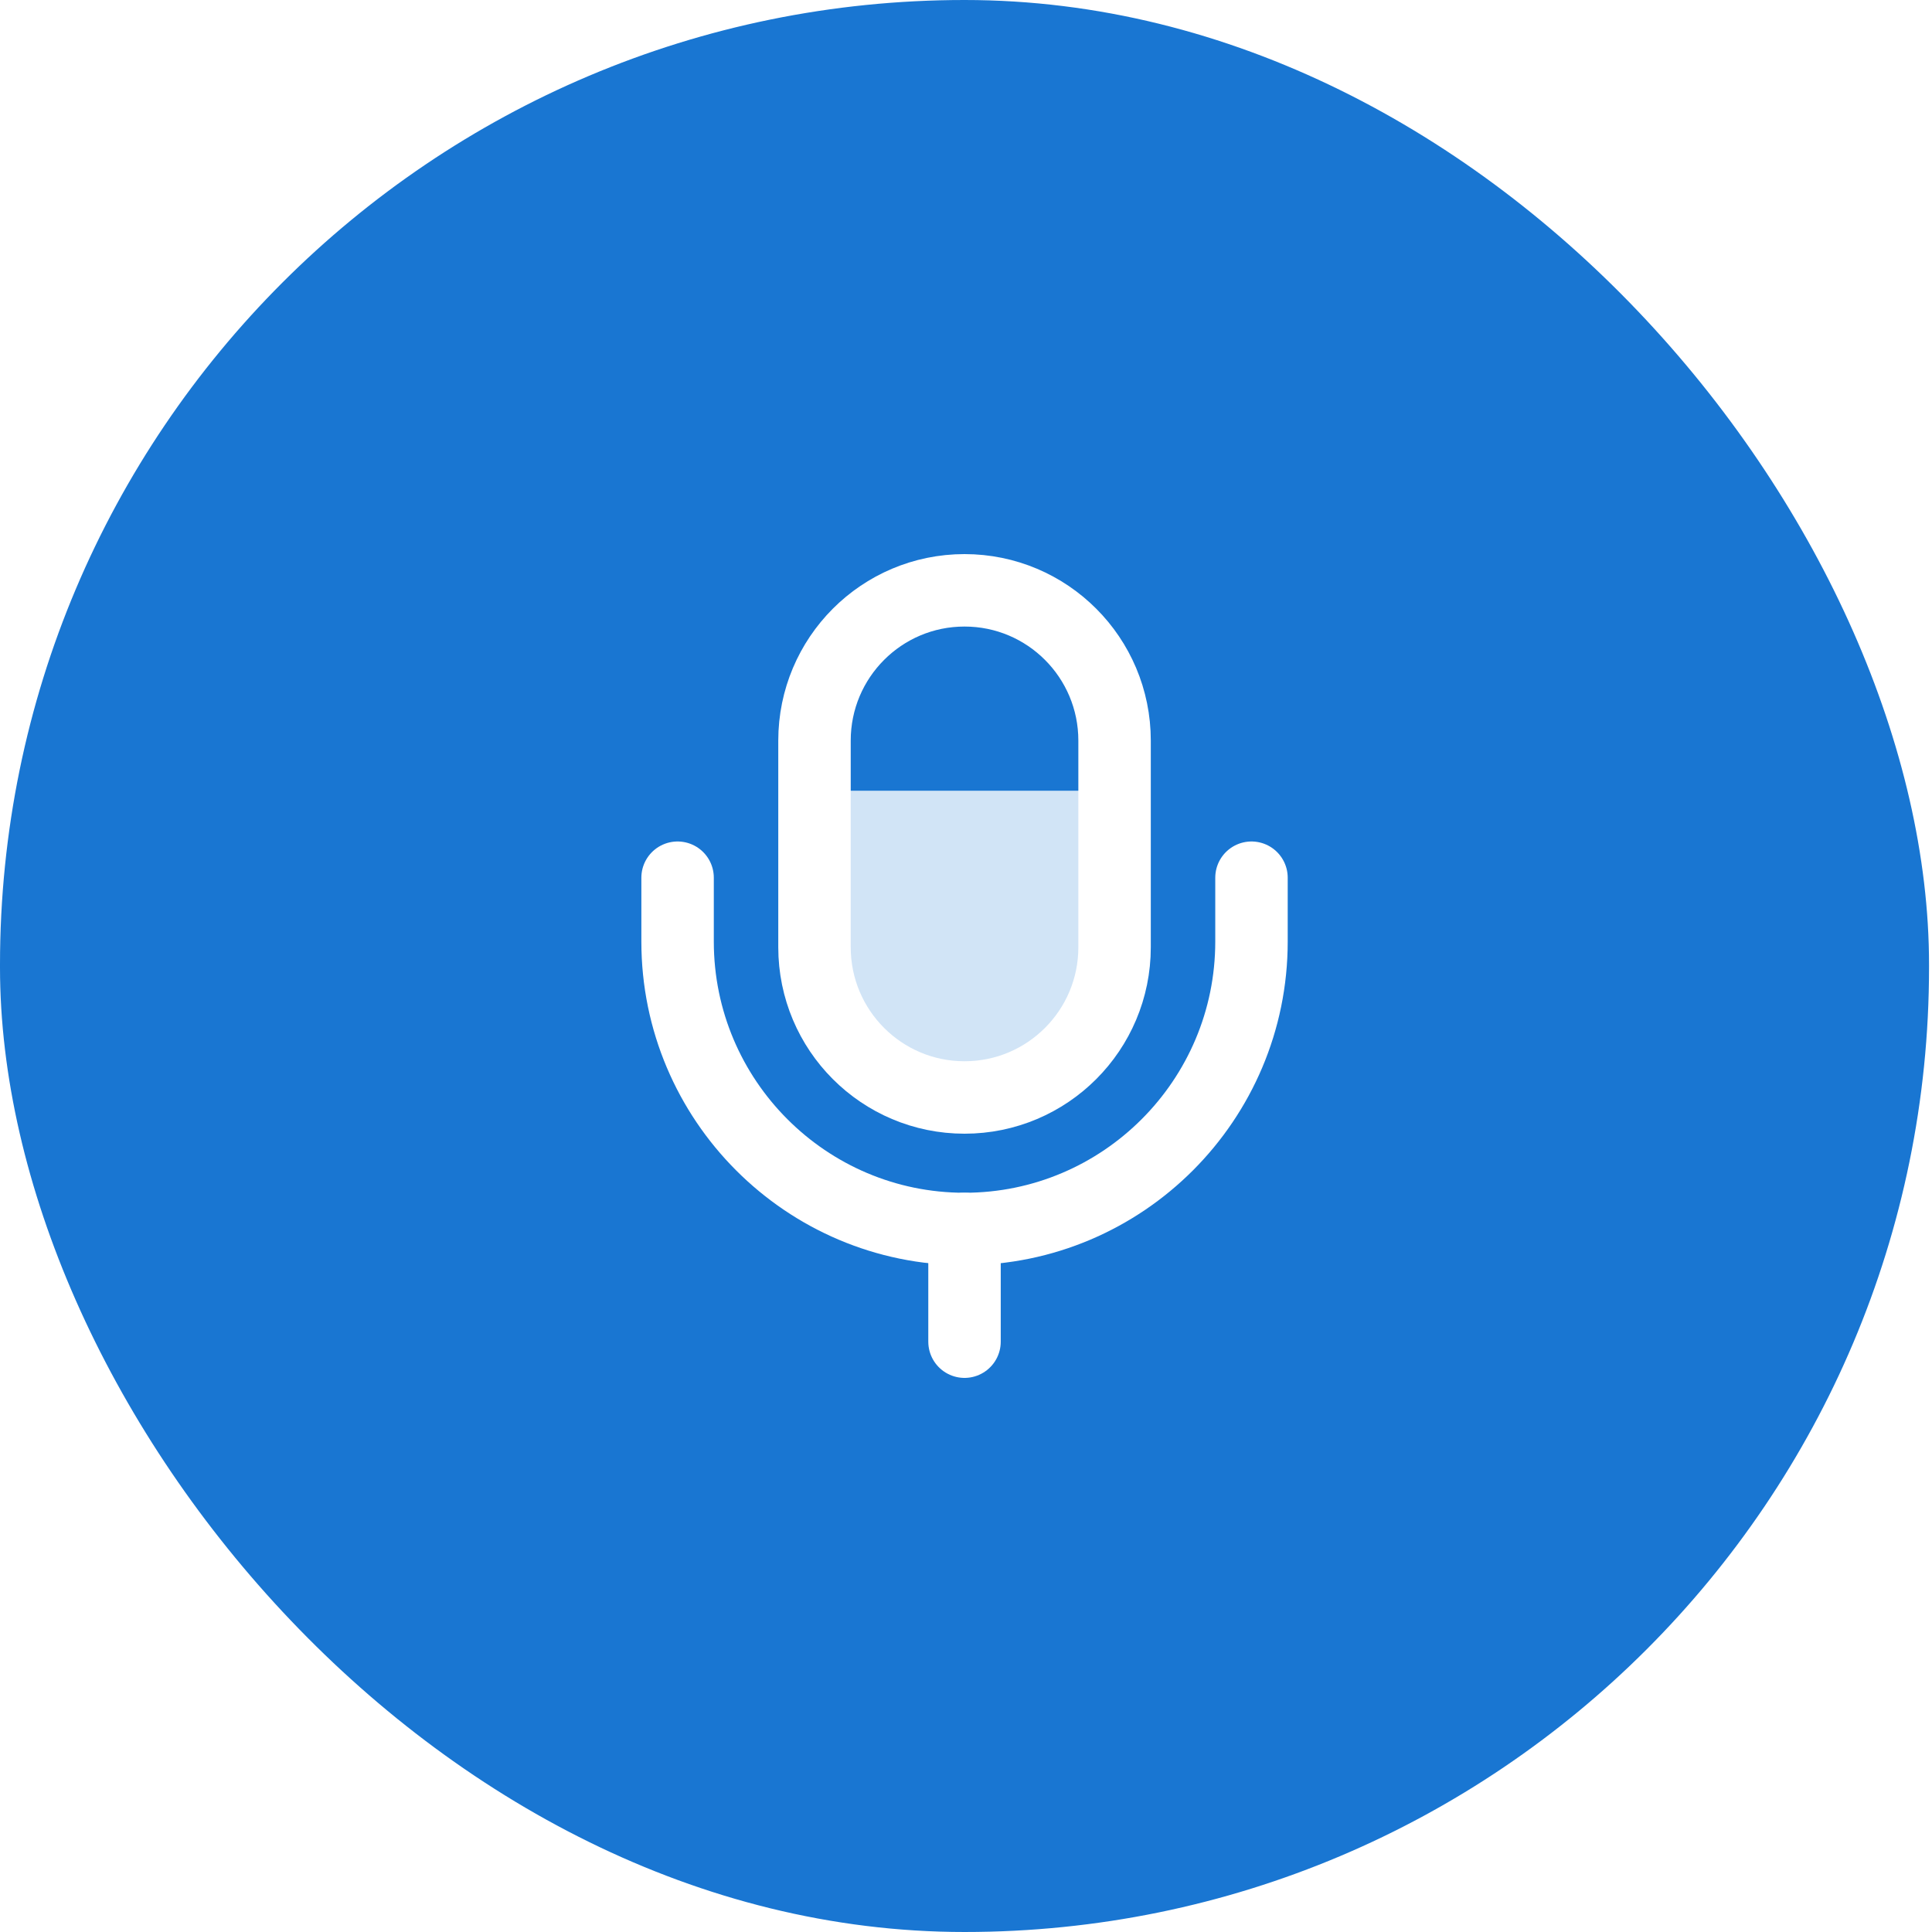 <svg width="60" height="60" viewBox="0 0 60 60" fill="none" xmlns="http://www.w3.org/2000/svg">
<g filter="url(#filter0_b_10_89)">
<rect width="59.908" height="60" rx="29.954" fill="#1976D2"/>
</g>
<path d="M34.614 24.556H25.7H25.295V30.71L28.941 34.667H31.372L34.614 31.15V24.556Z" fill="white" fill-opacity="0.8"/>
<path d="M29.954 34.083C32.529 34.083 34.614 31.995 34.614 29.417V23C34.614 20.422 32.529 18.333 29.954 18.333C27.38 18.333 25.295 20.422 25.295 23V29.417C25.295 31.995 27.38 34.083 29.954 34.083Z" stroke="white" stroke-width="2.25" stroke-linecap="round" stroke-linejoin="round"/>
<path d="M21.043 27.258V29.242C21.043 34.165 25.039 38.167 29.954 38.167C34.87 38.167 38.866 34.165 38.866 29.242V27.258" stroke="white" stroke-width="2.25" stroke-linecap="round" stroke-linejoin="round"/>
<path d="M29.954 38.167V41.667" stroke="white" stroke-width="2.25" stroke-linecap="round" stroke-linejoin="round"/>
<defs>
<filter id="filter0_b_10_89" x="-10.5" y="-10.5" width="80.908" height="81" filterUnits="userSpaceOnUse" color-interpolation-filters="sRGB">
<feFlood flood-opacity="0" result="BackgroundImageFix"/>
<feGaussianBlur in="BackgroundImageFix" stdDeviation="5.25"/>
<feComposite in2="SourceAlpha" operator="in" result="effect1_backgroundBlur_10_89"/>
<feBlend mode="normal" in="SourceGraphic" in2="effect1_backgroundBlur_10_89" result="shape"/>
</filter>
</defs>
</svg>
